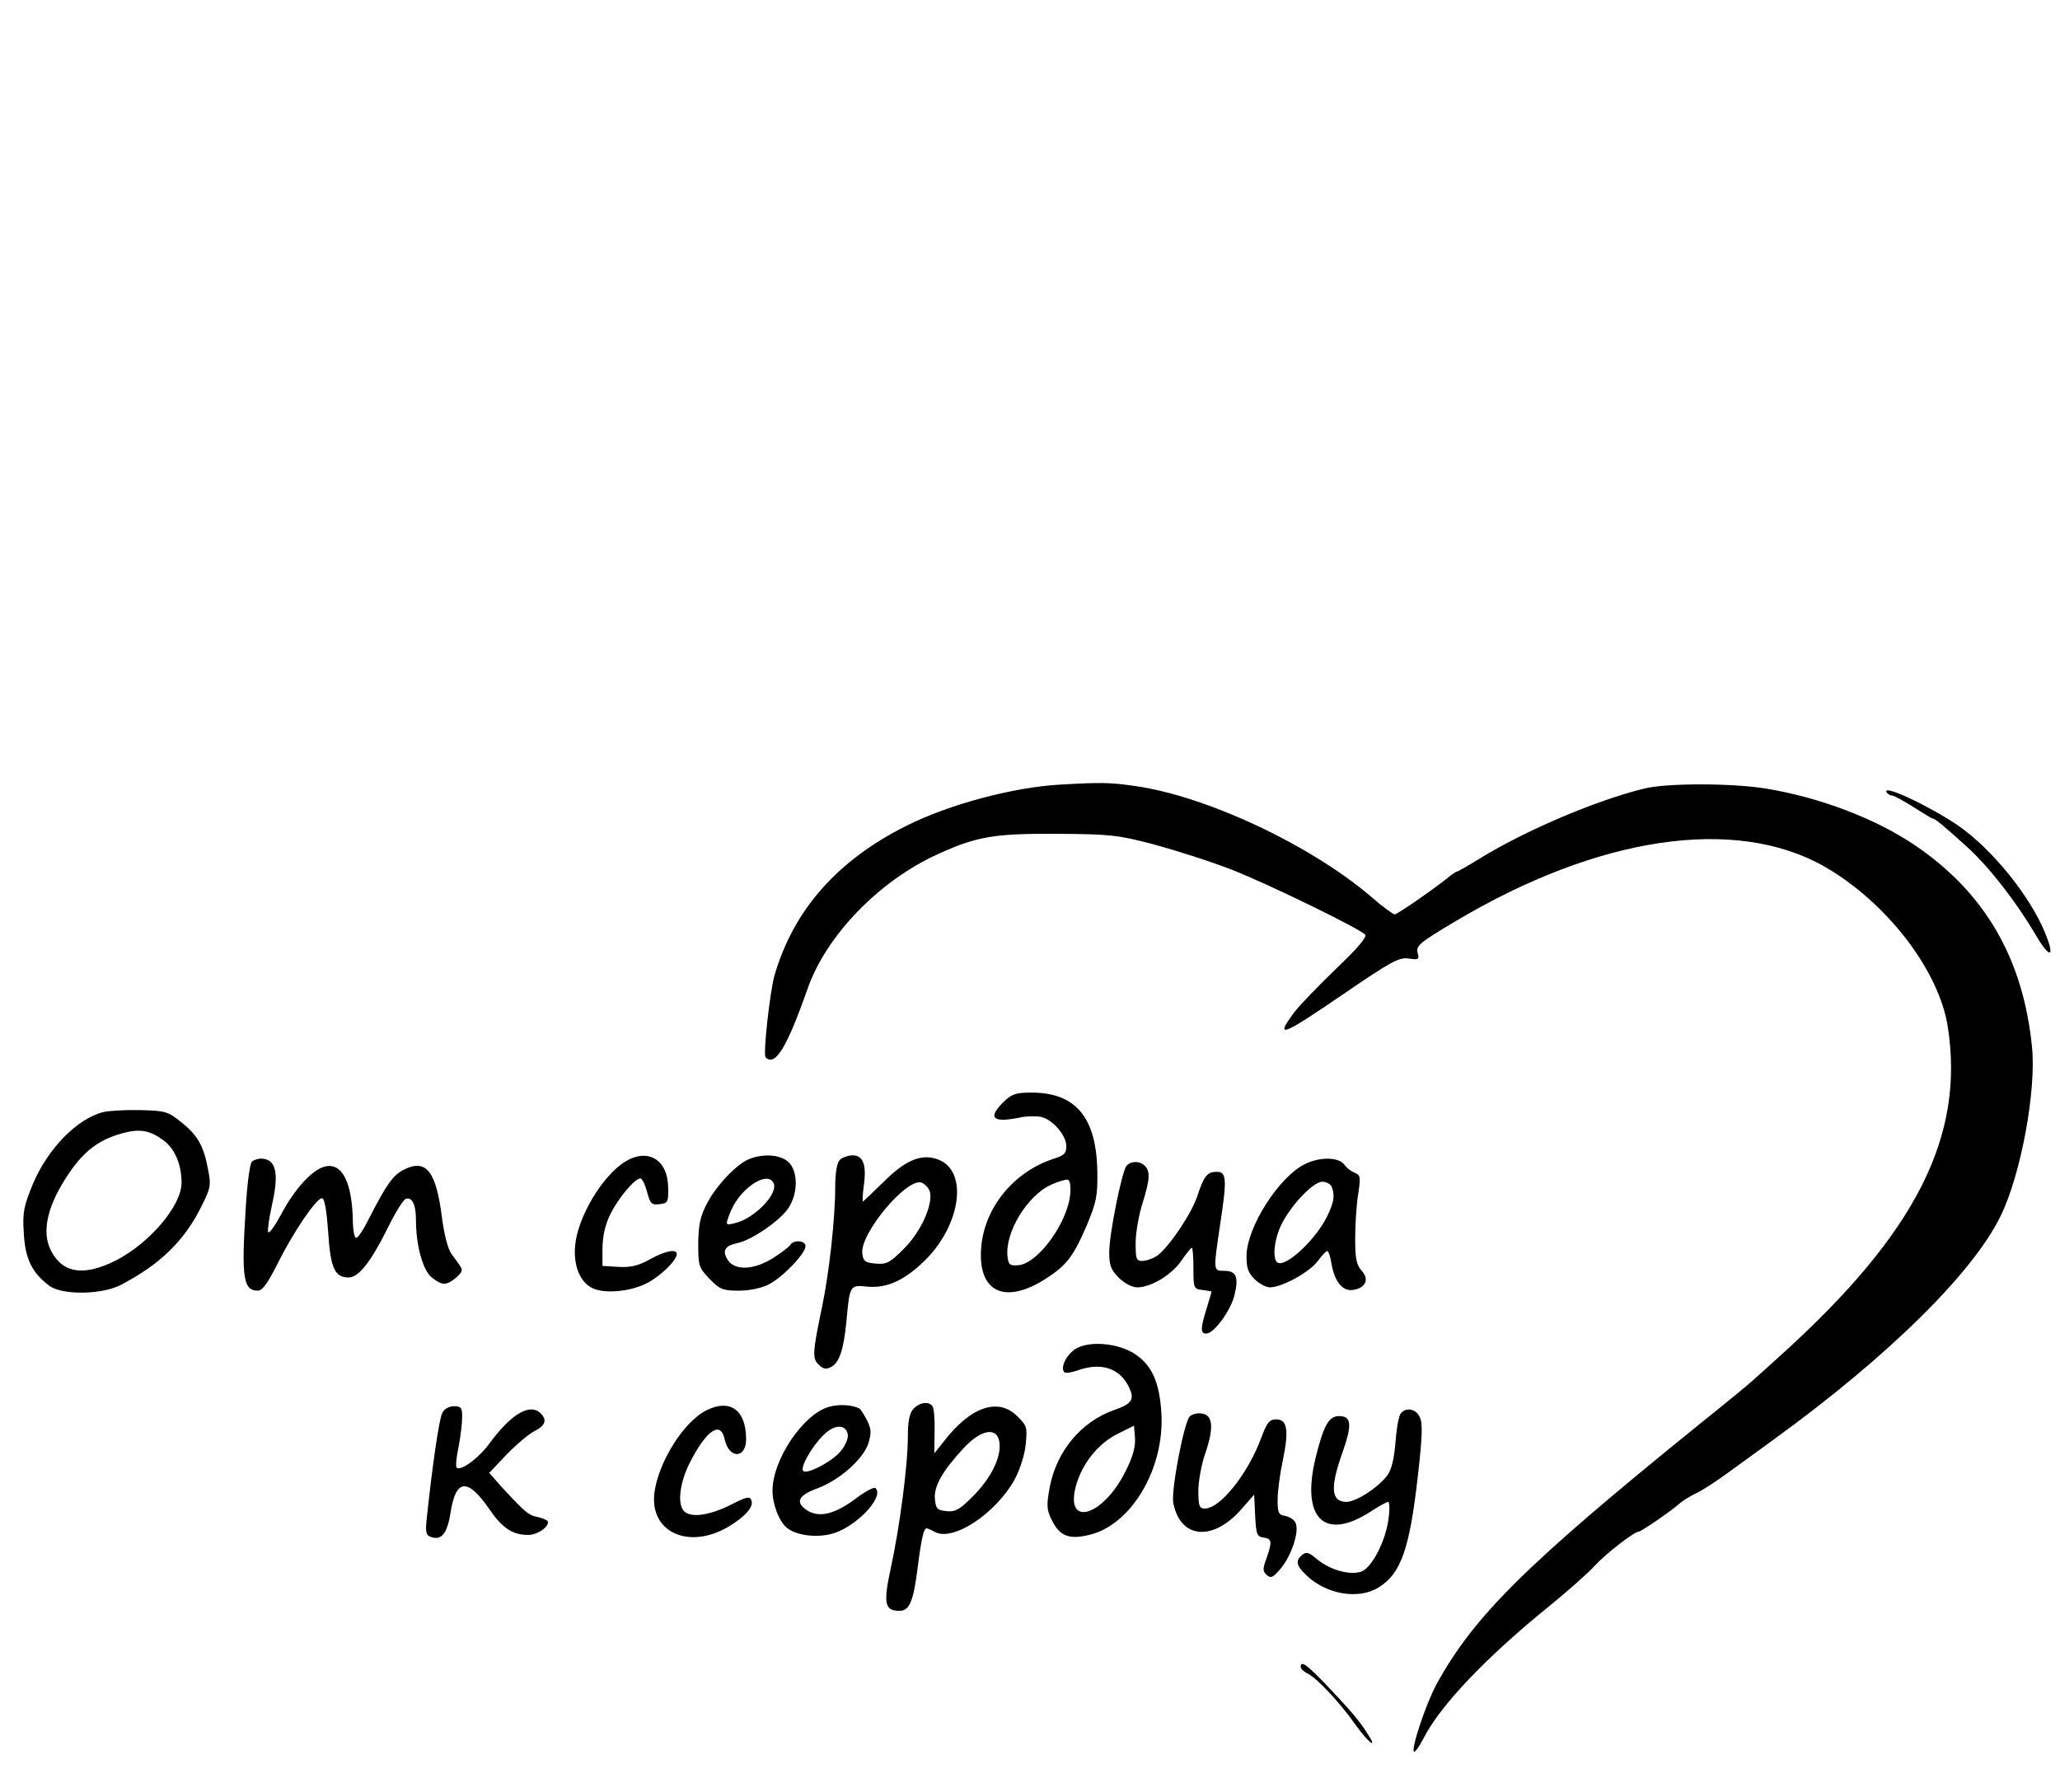 <svg version="1.0" xmlns="http://www.w3.org/2000/svg" width="624pt" height="543pt" viewBox="0 0 624 543" preserveAspectRatio="xMidYMid meet">
<g transform="translate(0,543) scale(0.1,-0.1)" fill="#000000" stroke="none"><path d="M3210 3053 c-141 -8 -336 -60 -465 -125 -208 -104 -341 -254 -399 -453 -14 -50 -35 -240 -27 -248 29 -29 64 28 127 207 56 161 216 327 394 408 118 54 171 63 360 62 162 -1 184 -3 295 -32 66 -18 173 -52 237 -77 112 -44 382 -176 403 -196 7 -7 -22 -41 -86 -102 -53 -51 -111 -111 -128 -133 -61 -82 -41 -75 152 57 142 97 166 110 195 105 29 -4 32 -3 26 18 -5 21 7 31 113 94 434 259 850 321 1121 166 187 -108 345 -313 372 -484 52 -332 -96 -625 -503 -993 -44 -40 -85 -77 -91 -82 -6 -6 -80 -67 -165 -135 -520 -421 -675 -575 -789 -781 -32 -59 -78 -196 -69 -206 3 -2 16 15 28 39 51 101 191 248 384 404 55 45 116 99 136 121 33 36 119 103 133 103 7 0 96 61 121 83 11 10 34 24 50 32 17 7 62 36 100 64 39 28 99 72 135 98 349 253 607 507 691 681 61 126 108 380 94 512 -27 267 -143 466 -354 609 -119 81 -288 145 -451 172 -105 17 -303 17 -370 0 -146 -36 -355 -125 -493 -209 -37 -23 -70 -42 -73 -42 -2 0 -10 -5 -17 -10 -40 -34 -164 -120 -172 -120 -5 0 -37 23 -70 52 -184 158 -502 307 -718 337 -75 11 -106 11 -227 4z"/><path d="M5715 3029 c4 -5 11 -9 16 -9 6 0 35 -16 65 -35 30 -19 56 -35 59 -35 7 0 39 -27 107 -89 66 -61 144 -161 206 -266 43 -72 58 -66 26 11 -47 113 -162 254 -264 324 -89 60 -232 127 -215 99z"/><path d="M3038 2090 c-48 -49 -30 -63 59 -44 18 3 44 3 58 0 35 -9 75 -56 75 -88 0 -22 -6 -28 -37 -38 -122 -39 -212 -149 -221 -271 -10 -133 71 -172 194 -94 64 41 85 67 126 163 28 67 33 88 32 157 -1 168 -64 245 -199 245 -49 0 -60 -4 -87 -30z m204 -276 c-7 -87 -98 -213 -158 -217 -25 -2 -29 2 -32 25 -9 73 59 186 132 219 22 10 46 17 51 15 6 -2 9 -20 7 -42z"/><path d="M313 2061 c-80 -20 -168 -111 -213 -217 -28 -68 -32 -86 -28 -149 4 -77 24 -120 77 -160 38 -29 160 -28 218 3 119 62 192 134 243 237 28 56 30 64 20 113 -13 71 -32 104 -82 143 -39 32 -48 34 -123 36 -44 1 -95 -2 -112 -6z m184 -87 c33 -25 53 -73 53 -127 0 -70 -98 -185 -202 -237 -95 -47 -158 -37 -193 30 -31 59 -11 142 57 240 44 64 90 98 156 116 56 16 86 10 129 -22z"/><path d="M1894 1911 c-69 -42 -145 -169 -152 -256 -5 -58 14 -107 50 -126 34 -19 112 -13 162 11 43 20 96 71 96 91 0 17 -37 9 -83 -17 -35 -19 -57 -24 -94 -22 l-48 3 0 55 c1 38 8 70 25 104 25 49 73 106 90 106 5 0 14 -18 20 -41 10 -36 14 -40 38 -37 25 3 27 6 26 50 -1 85 -61 121 -130 79z"/><path d="M2270 1919 c-38 -15 -99 -79 -128 -134 -21 -40 -26 -64 -27 -122 0 -69 2 -73 34 -107 31 -32 40 -36 88 -36 33 0 68 7 92 19 42 22 111 93 111 116 0 17 -35 20 -46 4 -3 -6 -27 -24 -52 -40 -57 -36 -114 -39 -136 -8 -20 29 -11 45 27 53 45 9 134 71 157 109 28 45 27 110 -2 137 -24 22 -75 26 -118 9z m74 -75 c12 -32 -59 -105 -116 -119 -32 -8 -32 -8 -14 37 31 72 114 124 130 82z"/><path d="M2543 1915 c-8 -8 -13 -41 -13 -79 0 -97 -18 -260 -40 -366 -29 -138 -30 -157 -9 -175 13 -13 22 -14 37 -6 25 13 38 55 46 139 10 109 10 110 65 104 60 -5 115 21 179 86 103 107 123 262 37 298 -51 21 -100 2 -169 -67 -33 -32 -61 -59 -62 -59 -2 0 -1 20 2 44 10 67 -1 96 -34 96 -15 -1 -33 -7 -39 -15z m270 -87 c20 -31 -18 -124 -74 -180 -44 -44 -53 -49 -87 -46 -32 3 -37 7 -40 31 -7 59 130 224 177 215 8 -2 19 -11 24 -20z"/><path d="M764 1912 c-7 -4 -15 -64 -20 -147 -13 -206 -7 -245 37 -245 14 0 30 23 59 80 46 94 118 200 135 200 8 0 14 -33 19 -102 7 -110 20 -138 62 -138 30 0 66 45 117 147 23 47 48 88 56 91 19 7 31 -17 31 -64 0 -77 21 -153 48 -174 31 -25 44 -25 73 -1 18 15 21 23 14 34 -5 8 -18 25 -28 39 -10 14 -22 60 -28 108 -18 143 -48 181 -117 146 -32 -17 -51 -44 -102 -143 -17 -35 -35 -63 -41 -63 -5 0 -9 19 -10 43 -1 124 -32 186 -85 173 -39 -10 -92 -68 -133 -146 -19 -35 -36 -59 -39 -52 -2 7 4 46 13 87 21 94 10 135 -35 135 -8 0 -20 -4 -26 -8z"/><path d="M3952 1903 c-77 -38 -173 -187 -176 -274 -1 -38 4 -53 23 -73 14 -14 35 -26 48 -26 36 0 120 46 145 80 12 17 25 30 29 30 3 0 9 -17 12 -37 9 -54 33 -85 64 -81 39 5 52 32 28 58 -16 18 -20 36 -20 99 0 42 4 102 9 133 8 52 7 58 -10 65 -11 4 -25 15 -32 25 -17 23 -75 24 -120 1z m82 -69 c10 -26 7 -46 -14 -89 -34 -70 -125 -155 -150 -140 -16 10 -11 66 9 110 27 59 98 135 126 135 12 0 26 -7 29 -16z"/><path d="M3412 1898 c-14 -19 -52 -206 -52 -262 0 -39 5 -53 29 -77 18 -17 40 -29 56 -29 41 0 103 37 133 80 15 22 29 39 32 40 3 0 5 -28 5 -62 0 -61 1 -63 28 -66 15 -2 27 -4 27 -5 0 -1 -7 -24 -15 -51 -19 -61 -19 -76 -1 -76 23 0 73 68 85 115 14 56 6 75 -30 75 -34 0 -34 -1 -14 134 22 144 21 166 -9 166 -29 0 -39 -12 -59 -73 -18 -55 -89 -159 -123 -182 -13 -8 -32 -15 -44 -15 -18 0 -20 6 -20 54 0 30 9 83 20 118 23 73 25 99 8 116 -16 16 -43 15 -56 0z"/><path d="M3257 1343 c-27 -18 -46 -57 -33 -70 4 -4 21 -1 39 5 69 25 124 9 153 -43 23 -43 16 -57 -42 -77 -99 -35 -173 -124 -194 -232 -10 -55 -10 -69 5 -99 24 -50 52 -62 114 -47 128 30 229 201 219 369 -6 94 -28 144 -80 179 -52 34 -140 41 -181 15z m153 -369 c-67 -137 -185 -174 -151 -46 18 67 67 128 124 157 l52 26 3 -37 c2 -26 -6 -56 -28 -100z"/><path d="M2141 1158 c-70 -34 -148 -159 -159 -253 -13 -117 104 -170 223 -101 52 31 79 61 71 81 -5 13 -14 11 -65 -15 -63 -31 -118 -39 -139 -18 -21 21 -13 86 17 146 51 100 94 129 106 72 13 -60 65 -60 65 0 0 88 -48 123 -119 88z"/><path d="M2511 1168 c-78 -22 -171 -160 -171 -254 0 -41 20 -93 43 -112 26 -22 83 -31 131 -20 71 15 167 111 138 140 -4 4 -31 -10 -60 -32 -64 -48 -112 -59 -148 -35 -36 24 -26 45 32 66 69 26 140 90 155 138 9 31 8 43 -5 69 -9 17 -19 33 -23 35 -21 11 -61 14 -92 5z m57 -84 c2 -12 -8 -35 -22 -51 -26 -31 -102 -71 -113 -59 -10 10 26 74 61 108 33 34 69 34 74 2z"/><path d="M2767 1162 c-12 -13 -17 -37 -17 -85 0 -86 -25 -276 -52 -399 -23 -106 -18 -128 27 -128 30 0 42 29 55 133 11 86 18 117 27 117 2 0 14 -5 25 -11 55 -30 185 56 242 160 16 30 30 74 33 106 5 50 4 56 -25 84 -58 59 -143 29 -224 -77 l-28 -35 1 66 c1 36 -2 70 -6 76 -10 17 -40 13 -58 -7z m258 -91 c14 -44 -19 -117 -82 -178 -36 -36 -50 -44 -76 -41 -28 3 -32 7 -35 36 -4 39 23 86 87 155 48 52 94 64 106 28z"/><path d="M1340 1150 c-10 -18 -31 -165 -47 -317 -5 -44 -3 -54 12 -59 32 -12 50 10 60 75 16 102 52 104 118 8 39 -57 70 -77 117 -77 27 0 60 22 60 39 0 5 -14 11 -30 15 -30 6 -38 13 -112 93 l-36 41 52 55 c29 30 67 62 84 71 34 17 40 34 20 54 -32 32 -88 0 -154 -89 -34 -47 -89 -87 -101 -75 -3 3 -1 31 6 62 6 32 11 72 11 91 0 28 -3 33 -25 33 -14 0 -29 -8 -35 -20z"/><path d="M4243 1148 c-6 -7 -13 -47 -16 -88 -4 -50 -12 -83 -25 -100 -28 -37 -93 -79 -123 -80 -47 0 -51 42 -12 151 29 83 27 109 -11 109 -31 0 -47 -29 -71 -127 -44 -182 26 -252 164 -164 26 17 51 31 56 31 4 0 5 -23 1 -51 -9 -69 -50 -147 -82 -160 -34 -12 -94 4 -134 37 -25 21 -33 24 -45 14 -22 -18 -19 -33 13 -63 60 -57 157 -74 218 -36 68 42 94 117 119 339 13 114 15 158 6 176 -11 26 -42 32 -58 12z"/><path d="M3603 1138 c-18 -24 -56 -225 -49 -261 21 -110 122 -118 209 -16 l36 41 3 -63 c3 -58 5 -64 26 -67 25 -4 26 -12 8 -64 -12 -32 -11 -39 2 -50 12 -10 19 -7 42 21 34 41 58 117 43 140 -5 9 -20 17 -32 19 -18 3 -21 10 -21 48 0 25 7 79 16 121 19 91 13 123 -20 123 -21 0 -28 -9 -46 -57 -40 -108 -124 -213 -170 -213 -17 0 -20 7 -20 53 0 29 9 81 21 114 27 80 23 117 -12 121 -14 2 -30 -3 -36 -10z"/><path d="M3940 380 c0 -5 10 -15 23 -21 29 -16 94 -85 143 -154 40 -56 69 -77 37 -28 -26 41 -51 70 -122 145 -62 65 -81 79 -81 58z"/></g>
</svg>

